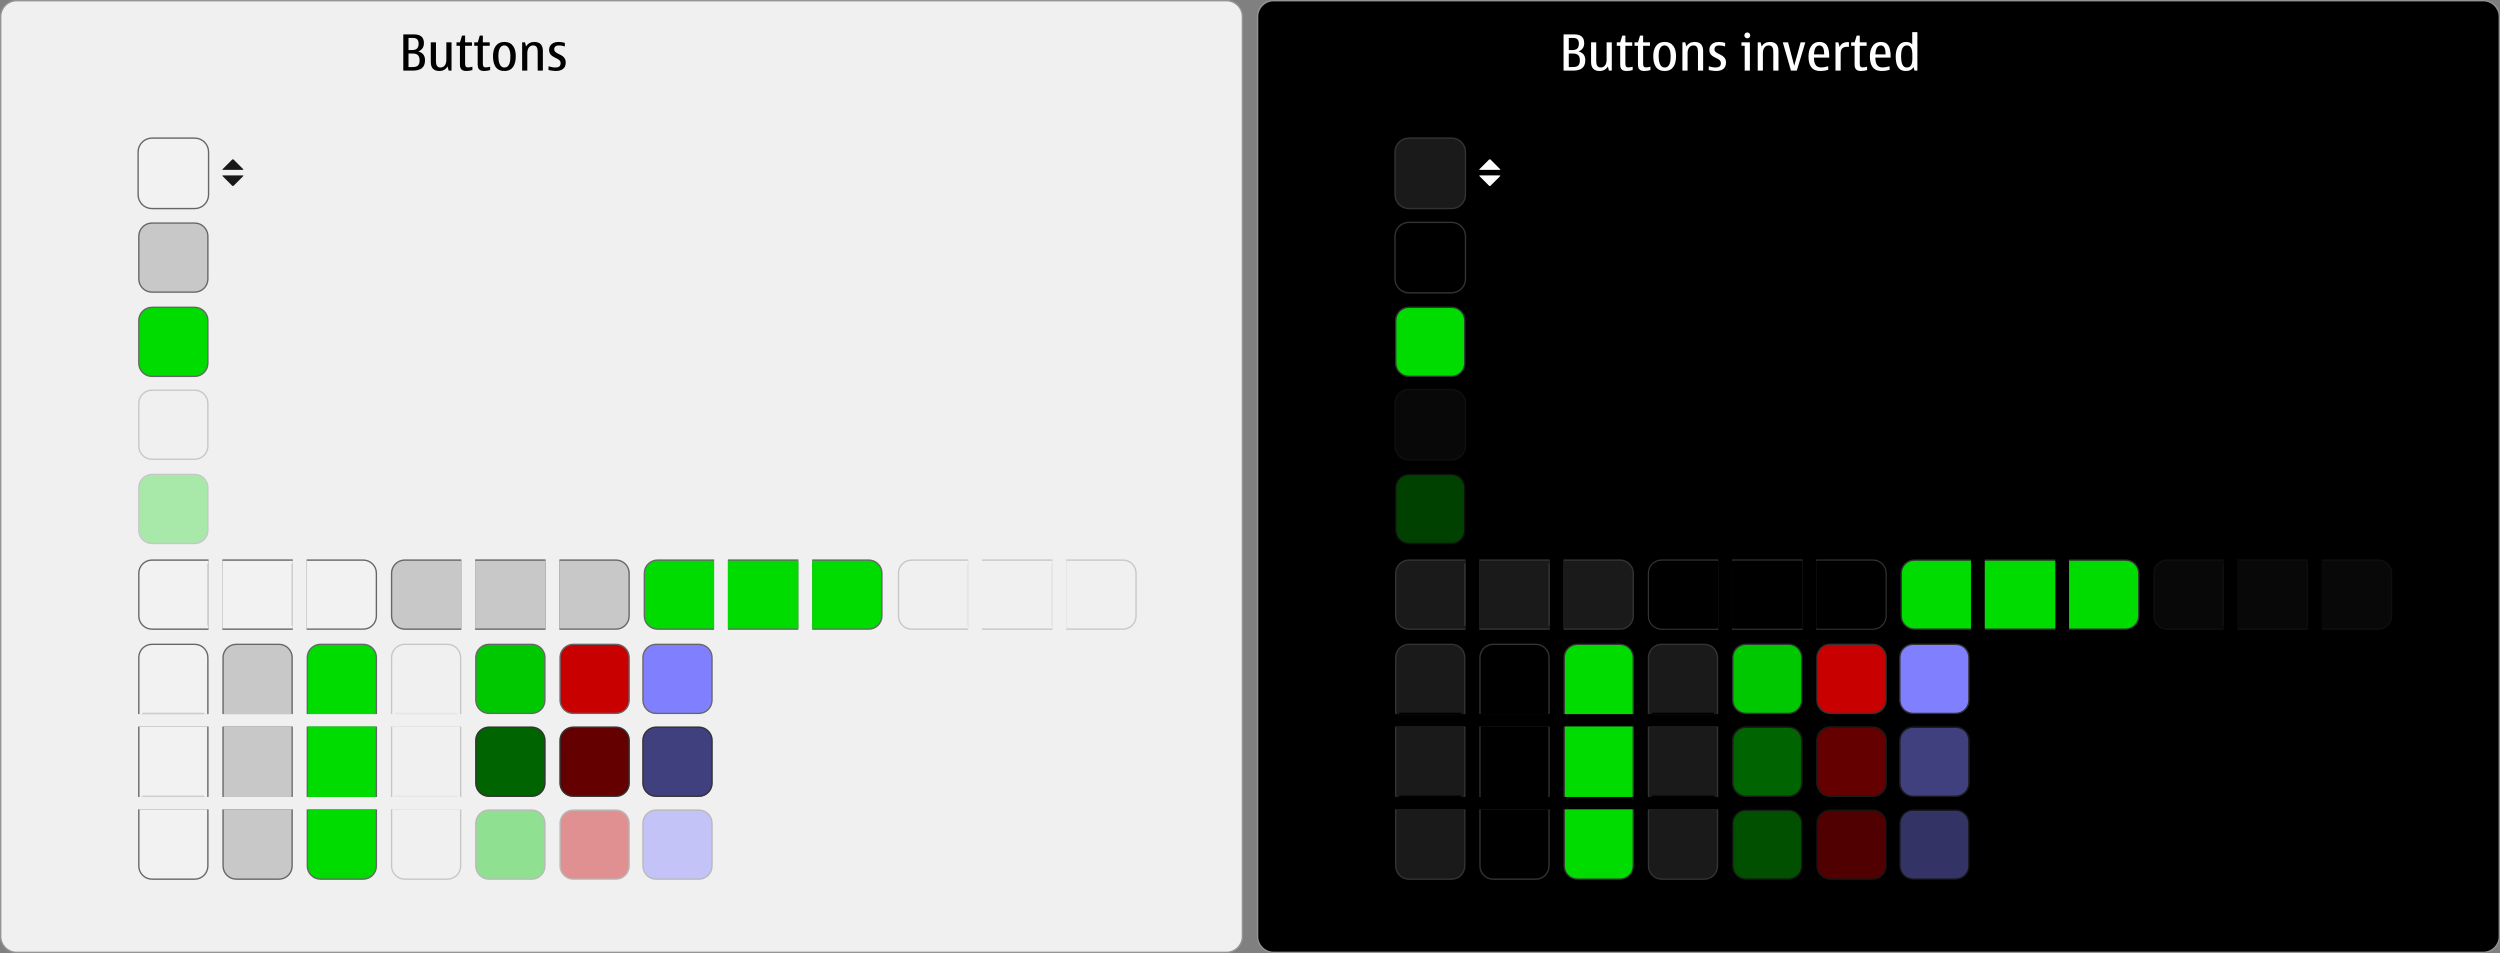 <?xml version="1.0" encoding="iso-8859-1"?>
<!-- Generator: Adobe Illustrator 15.0.2, SVG Export Plug-In . SVG Version: 6.00 Build 0)  -->
<!DOCTYPE svg PUBLIC "-//W3C//DTD SVG 1.1//EN" "http://www.w3.org/Graphics/SVG/1.1/DTD/svg11.dtd">
<svg version="1.1" id="meegotouch-button-layer" xmlns="http://www.w3.org/2000/svg" xmlns:xlink="http://www.w3.org/1999/xlink"
	 x="0px" y="0px" width="1810px" height="690px" viewBox="0 0 1810 690" style="enable-background:new 0 0 1810 690;"
	 xml:space="preserve">
<rect x="0" y="0" width="1810" height="690" fill="#808080" stroke="none"/>
<g id="meegotouch-button">
	<g id="_x23_ButtonThemeTemplateHelper">
		<g>
			<path d="M922,689.5c-6.341,0-11.5-5.159-11.5-11.5V12c0-6.341,5.159-11.5,11.5-11.5h876c6.341,0,11.5,5.159,11.5,11.5v666
				c0,6.341-5.159,11.5-11.5,11.5H922z"/>
			<path style="fill:#929497;" d="M1798,1c6.065,0,11,4.935,11,11v666c0,6.065-4.935,11-11,11H922c-6.065,0-11-4.935-11-11V12
				c0-6.065,4.935-11,11-11H1798 M1798,0H922c-6.6,0-12,5.4-12,12v666c0,6.6,5.4,12,12,12h876c6.6,0,12-5.4,12-12V12
				C1810,5.4,1804.6,0,1798,0L1798,0z"/>
		</g>
		<g>
			<path style="fill:#FFFFFF;" d="M1132.021,51.104V24.899h7.667c4.284,0,7.271,1.583,7.271,6.335c0,2.88-1.295,4.859-4.104,6.047
				c3.385,0.864,4.896,2.988,4.896,6.443c0,5.399-3.527,7.379-8.604,7.379H1132.021z M1138.141,36.238
				c2.052,0,3.06-0.396,3.815-1.116c0.792-0.756,1.151-1.944,1.151-3.528c0-1.367-0.359-2.411-1.008-3.095
				c-0.647-0.685-1.547-1.044-3.419-1.044h-2.88v8.783H1138.141z M1138.32,48.549c2.376,0,3.348-0.324,4.104-0.937
				c1.008-0.792,1.404-2.124,1.404-3.995c0-1.584-0.396-2.771-1.116-3.564c-0.827-0.899-2.016-1.295-4.212-1.295h-2.699v9.791
				H1138.32z"/>
			<path style="fill:#FFFFFF;" d="M1164.096,48.08c-1.296,2.232-3.383,3.312-5.939,3.312c-4.283,0-6.227-2.34-6.227-6.516V30.658
				h3.743v13.606c0,2.521,0.647,4.607,3.239,4.607c3.168,0,4.283-2.88,4.283-5.579V30.658h3.744v20.445h-2.088L1164.096,48.08z"/>
			<path style="fill:#FFFFFF;" d="M1182.059,50.744c-1.439,0.396-2.951,0.648-4.427,0.648c-3.239,0-4.607-1.477-4.607-4.68V33.178
				h-2.483v-2.52h2.52l1.476-4.895h2.231v4.895h4.968v2.52h-4.968v12.887c0,1.656,0.288,2.736,2.195,2.736
				c1.045,0,2.088-0.252,3.096-0.504V50.744z"/>
			<path style="fill:#FFFFFF;" d="M1194.911,50.744c-1.439,0.396-2.952,0.648-4.427,0.648c-3.24,0-4.607-1.477-4.607-4.68V33.178
				h-2.484v-2.52h2.52l1.477-4.895h2.231v4.895h4.968v2.52h-4.968v12.887c0,1.656,0.288,2.736,2.195,2.736
				c1.044,0,2.088-0.252,3.096-0.504V50.744z"/>
			<path style="fill:#FFFFFF;" d="M1205.207,51.393c-6.551,0-8.242-5.256-8.242-10.836c0-5.398,2.268-10.186,8.242-10.186
				c6.012,0,8.244,4.679,8.244,10.258C1213.451,46.856,1211.219,51.393,1205.207,51.393z M1205.207,32.891
				c-3.852,0-4.355,4.787-4.355,7.559c0,2.844,0.396,8.423,4.355,8.423c3.996,0,4.355-4.896,4.355-8.423
				C1209.562,37.822,1208.807,32.891,1205.207,32.891z"/>
			<path style="fill:#FFFFFF;" d="M1220.904,33.682c1.295-2.23,3.383-3.311,5.939-3.311c4.283,0,6.227,2.34,6.227,6.515v14.218
				h-3.743V37.498c0-2.52-0.647-4.607-3.239-4.607c-3.168,0-4.284,2.879-4.284,5.579v12.634h-3.743V30.658h2.088L1220.904,33.682z"
				/>
			<path style="fill:#FFFFFF;" d="M1248.982,33.646c-1.368-0.469-2.808-0.756-4.283-0.756c-1.943,0-3.42,0.756-3.42,2.879
				c0,1.656,1.512,2.484,3.564,3.456c2.34,1.116,4.787,2.483,4.787,6.011c0,4.5-3.168,6.156-7.235,6.156
				c-1.764,0-3.527-0.289-5.256-0.685v-2.7c1.62,0.433,3.349,0.864,5.004,0.864c2.159,0,3.779-0.756,3.779-3.132
				c0-1.943-1.476-2.771-3.563-3.779c-2.268-1.115-4.787-2.34-4.787-5.831c0-3.888,3.203-5.759,6.73-5.759
				c1.584,0,3.168,0.18,4.68,0.647V33.646z"/>
			<path style="fill:#FFFFFF;" d="M1266.91,51.104h-3.743V33.178h-2.34v-2.52h6.083V51.104z M1265.039,27.743
				c-1.188,0-2.124-0.937-2.124-2.124s0.937-2.123,2.124-2.123c1.152,0,2.123,0.971,2.123,2.123
				C1267.162,26.807,1266.227,27.743,1265.039,27.743z"/>
			<path style="fill:#FFFFFF;" d="M1275.442,33.682c1.296-2.23,3.384-3.311,5.939-3.311c4.284,0,6.228,2.34,6.228,6.515v14.218
				h-3.744V37.498c0-2.52-0.647-4.607-3.239-4.607c-3.167,0-4.284,2.879-4.284,5.579v12.634h-3.742V30.658h2.087L1275.442,33.682z"
				/>
			<path style="fill:#FFFFFF;" d="M1307.049,30.658l-6.155,20.445h-4.247l-5.904-20.445h3.816l4.464,16.954l4.643-16.954H1307.049z"
				/>
			<path style="fill:#FFFFFF;" d="M1323.609,50.527c-1.837,0.576-3.779,0.865-5.724,0.865c-6.624,0-8.531-4.607-8.531-10.547
				c0-5.111,2.017-10.475,7.919-10.475c6.659,0,7.091,6.191,7.091,11.338h-11.05c0,3.455,0.828,7.127,5.075,7.127
				c1.764,0,3.527-0.396,5.22-0.863V50.527z M1320.693,39.405c0-2.304-0.18-6.515-3.42-6.515c-3.312,0-3.815,4.067-3.959,6.515
				H1320.693z"/>
			<path style="fill:#FFFFFF;" d="M1331.854,34.078c1.26-2.592,3.168-3.6,5.938-3.6c0.252,0,0.541,0,0.828,0.036v3.419
				c-0.468-0.035-0.899-0.035-1.332-0.035c-3.167,0-4.643,1.439-4.643,4.751v12.454h-3.744V30.658h2.088L1331.854,34.078z"/>
			<path style="fill:#FFFFFF;" d="M1351.761,50.744c-1.439,0.396-2.952,0.648-4.427,0.648c-3.24,0-4.607-1.477-4.607-4.68V33.178
				h-2.484v-2.52h2.52l1.477-4.895h2.231v4.895h4.968v2.52h-4.968v12.887c0,1.656,0.288,2.736,2.195,2.736
				c1.044,0,2.088-0.252,3.096-0.504V50.744z"/>
			<path style="fill:#FFFFFF;" d="M1368.068,50.527c-1.836,0.576-3.779,0.865-5.723,0.865c-6.624,0-8.531-4.607-8.531-10.547
				c0-5.111,2.016-10.475,7.919-10.475c6.659,0,7.091,6.191,7.091,11.338h-11.051c0,3.455,0.828,7.127,5.076,7.127
				c1.764,0,3.527-0.396,5.219-0.863V50.527z M1365.152,39.405c0-2.304-0.18-6.515-3.419-6.515c-3.312,0-3.815,4.067-3.96,6.515
				H1365.152z"/>
			<path style="fill:#FFFFFF;" d="M1385.348,48.584c-1.26,2.124-3.131,2.809-5.543,2.809c-6.191,0-7.307-5.544-7.307-10.619
				c0-4.752,1.836-10.402,7.523-10.402c1.691,0,3.311,0.432,4.427,1.764v-8.855h3.743v27.824h-2.052L1385.348,48.584z
				 M1380.597,32.891c-3.888,0-4.212,4.932-4.212,7.811c0,2.699,0.288,8.171,4.067,8.171c4.392,0,4.104-5.039,4.104-8.206
				C1384.557,37.822,1384.557,32.891,1380.597,32.891z"/>
		</g>
		<g>
			<path style="fill:#F0F0F1;" d="M12,689.5c-6.341,0-11.5-5.159-11.5-11.5V12C0.5,5.659,5.659,0.5,12,0.5h876
				c6.341,0,11.5,5.159,11.5,11.5v666c0,6.341-5.159,11.5-11.5,11.5H12z"/>
			<path style="fill:#929497;" d="M888,1c6.065,0,11,4.935,11,11v666c0,6.065-4.935,11-11,11H12c-6.065,0-11-4.935-11-11V12
				C1,5.935,5.935,1,12,1H888 M888,0H12C5.4,0,0,5.4,0,12v666c0,6.6,5.4,12,12,12h876c6.6,0,12-5.4,12-12V12C900,5.4,894.6,0,888,0
				L888,0z"/>
		</g>
		<g>
			<path d="M291.987,51.104V24.899h7.667c4.284,0,7.271,1.583,7.271,6.335c0,2.88-1.296,4.859-4.104,6.047
				c3.384,0.864,4.896,2.988,4.896,6.443c0,5.399-3.527,7.379-8.603,7.379H291.987z M298.106,36.238c2.052,0,3.06-0.396,3.815-1.116
				c0.792-0.756,1.152-1.944,1.152-3.528c0-1.368-0.36-2.412-1.008-3.095c-0.648-0.684-1.548-1.044-3.419-1.044h-2.88v8.783H298.106
				z M298.286,48.548c2.375,0,3.348-0.324,4.104-0.936c1.008-0.792,1.404-2.124,1.404-3.996c0-1.583-0.396-2.771-1.116-3.563
				c-0.828-0.9-2.016-1.296-4.211-1.296h-2.7v9.791H298.286z"/>
			<path d="M324.061,48.081c-1.296,2.231-3.383,3.312-5.939,3.312c-4.284,0-6.228-2.34-6.228-6.515V30.659h3.744v13.606
				c0,2.52,0.648,4.607,3.24,4.607c3.167,0,4.283-2.879,4.283-5.579V30.659h3.744v20.445h-2.088L324.061,48.081z"/>
			<path d="M342.024,50.744c-1.439,0.396-2.952,0.648-4.427,0.648c-3.24,0-4.607-1.476-4.607-4.68V33.178h-2.484v-2.52h2.52
				l1.476-4.896h2.232v4.896h4.967v2.52h-4.967v12.886c0,1.656,0.288,2.736,2.195,2.736c1.044,0,2.088-0.252,3.096-0.504V50.744z"/>
			<path d="M354.876,50.744c-1.44,0.396-2.952,0.648-4.427,0.648c-3.24,0-4.607-1.476-4.607-4.68V33.178h-2.484v-2.52h2.52
				l1.476-4.896h2.232v4.896h4.967v2.52h-4.967v12.886c0,1.656,0.288,2.736,2.195,2.736c1.044,0,2.088-0.252,3.096-0.504V50.744z"/>
			<path d="M365.173,51.392c-6.551,0-8.243-5.255-8.243-10.835c0-5.399,2.268-10.187,8.243-10.187c6.011,0,8.243,4.679,8.243,10.259
				C373.416,46.856,371.184,51.392,365.173,51.392z M365.173,32.89c-3.852,0-4.355,4.788-4.355,7.559
				c0,2.844,0.396,8.423,4.355,8.423c3.996,0,4.355-4.895,4.355-8.423C369.528,37.822,368.772,32.89,365.173,32.89z"/>
			<path d="M380.869,33.682c1.296-2.231,3.384-3.312,5.939-3.312c4.284,0,6.227,2.34,6.227,6.515v14.218h-3.743V37.498
				c0-2.52-0.648-4.607-3.24-4.607c-3.167,0-4.284,2.88-4.284,5.58v12.634h-3.743V30.659h2.087L380.869,33.682z"/>
			<path d="M408.947,33.646c-1.368-0.468-2.808-0.756-4.283-0.756c-1.944,0-3.419,0.756-3.419,2.88c0,1.656,1.512,2.483,3.563,3.456
				c2.34,1.116,4.787,2.483,4.787,6.011c0,4.5-3.167,6.155-7.235,6.155c-1.764,0-3.527-0.288-5.255-0.684v-2.7
				c1.62,0.432,3.348,0.864,5.003,0.864c2.16,0,3.779-0.756,3.779-3.131c0-1.944-1.476-2.771-3.563-3.78
				c-2.268-1.116-4.787-2.339-4.787-5.831c0-3.888,3.204-5.759,6.731-5.759c1.584,0,3.167,0.18,4.679,0.648V33.646z"/>
		</g>
	</g>
	<g id="meegotouch-button-accent-inverted-background-disabled" style="opacity:0.4;">
		<g>
			<path style="fill:#8080FF;" d="M1385,636.5c-5.238,0-9.5-4.262-9.5-9.5v-31c0-5.238,4.262-9.5,9.5-9.5h31
				c5.238,0,9.5,4.262,9.5,9.5v31c0,5.238-4.262,9.5-9.5,9.5H1385z"/>
			<path style="fill:#333333;" d="M1416,587c4.963,0,9,4.037,9,9v31c0,4.963-4.037,9-9,9h-31c-4.963,0-9-4.037-9-9v-31
				c0-4.963,4.037-9,9-9H1416 M1416,586h-31c-5.5,0-10,4.5-10,10v31c0,5.5,4.5,10,10,10h31c5.5,0,10-4.5,10-10v-31
				C1426,590.5,1421.5,586,1416,586L1416,586z"/>
		</g>
	</g>
	<g id="meegotouch-button-accent-inverted-background-pressed">
		<g>
			<path style="fill:#8080FF;" d="M1385,576.5c-5.238,0-9.5-4.262-9.5-9.5v-31c0-5.238,4.262-9.5,9.5-9.5h31
				c5.238,0,9.5,4.262,9.5,9.5v31c0,5.238-4.262,9.5-9.5,9.5H1385z"/>
			<path style="fill:#333333;" d="M1416,527c4.963,0,9,4.037,9,9v31c0,4.963-4.037,9-9,9h-31c-4.963,0-9-4.037-9-9v-31
				c0-4.963,4.037-9,9-9H1416 M1416,526h-31c-5.5,0-10,4.5-10,10v31c0,5.5,4.5,10,10,10h31c5.5,0,10-4.5,10-10v-31
				C1426,530.5,1421.5,526,1416,526L1416,526z"/>
		</g>
		<g style="opacity:0.5;">
			<path d="M1426,567c0,5.5-4.5,10-10,10h-31c-5.5,0-10-4.5-10-10v-31c0-5.5,4.5-10,10-10h31c5.5,0,10,4.5,10,10V567z"/>
		</g>
	</g>
	<g id="meegotouch-button-accent-inverted-background">
		<g>
			<path style="fill:#8080FF;" d="M1385,516.5c-5.238,0-9.5-4.262-9.5-9.5v-31c0-5.238,4.262-9.5,9.5-9.5h31
				c5.238,0,9.5,4.262,9.5,9.5v31c0,5.238-4.262,9.5-9.5,9.5H1385z"/>
			<path style="fill:#333333;" d="M1416,467c4.963,0,9,4.037,9,9v31c0,4.963-4.037,9-9,9h-31c-4.963,0-9-4.037-9-9v-31
				c0-4.963,4.037-9,9-9H1416 M1416,466h-31c-5.5,0-10,4.5-10,10v31c0,5.5,4.5,10,10,10h31c5.5,0,10-4.5,10-10v-31
				C1426,470.5,1421.5,466,1416,466L1416,466z"/>
		</g>
	</g>
	<g id="meegotouch-button-negative-inverted-background-disabled" style="opacity:0.4;">
		<g>
			<path style="fill:#C80000;" d="M1325,636.5c-5.238,0-9.5-4.262-9.5-9.5v-31c0-5.238,4.262-9.5,9.5-9.5h31
				c5.238,0,9.5,4.262,9.5,9.5v31c0,5.238-4.262,9.5-9.5,9.5H1325z"/>
			<path style="fill:#333333;" d="M1356,587c4.963,0,9,4.037,9,9v31c0,4.963-4.037,9-9,9h-31c-4.963,0-9-4.037-9-9v-31
				c0-4.963,4.037-9,9-9H1356 M1356,586h-31c-5.5,0-10,4.5-10,10v31c0,5.5,4.5,10,10,10h31c5.5,0,10-4.5,10-10v-31
				C1366,590.5,1361.5,586,1356,586L1356,586z"/>
		</g>
	</g>
	<g id="meegotouch-button-negative-inverted-background-pressed">
		<g>
			<path style="fill:#C80000;" d="M1325,576.5c-5.238,0-9.5-4.262-9.5-9.5v-31c0-5.238,4.262-9.5,9.5-9.5h31
				c5.238,0,9.5,4.262,9.5,9.5v31c0,5.238-4.262,9.5-9.5,9.5H1325z"/>
			<path style="fill:#333333;" d="M1356,527c4.963,0,9,4.037,9,9v31c0,4.963-4.037,9-9,9h-31c-4.963,0-9-4.037-9-9v-31
				c0-4.963,4.037-9,9-9H1356 M1356,526h-31c-5.5,0-10,4.5-10,10v31c0,5.5,4.5,10,10,10h31c5.5,0,10-4.5,10-10v-31
				C1366,530.5,1361.5,526,1356,526L1356,526z"/>
		</g>
		<g style="opacity:0.5;">
			<path d="M1366,567c0,5.5-4.5,10-10,10h-31c-5.5,0-10-4.5-10-10v-31c0-5.5,4.5-10,10-10h31c5.5,0,10,4.5,10,10V567z"/>
		</g>
	</g>
	<g id="meegotouch-button-negative-inverted-background">
		<g>
			<path style="fill:#C80000;" d="M1325,516.5c-5.238,0-9.5-4.262-9.5-9.5v-31c0-5.238,4.262-9.5,9.5-9.5h31
				c5.238,0,9.5,4.262,9.5,9.5v31c0,5.238-4.262,9.5-9.5,9.5H1325z"/>
			<path style="fill:#333333;" d="M1356,467c4.963,0,9,4.037,9,9v31c0,4.963-4.037,9-9,9h-31c-4.963,0-9-4.037-9-9v-31
				c0-4.963,4.037-9,9-9H1356 M1356,466h-31c-5.5,0-10,4.5-10,10v31c0,5.5,4.5,10,10,10h31c5.5,0,10-4.5,10-10v-31
				C1366,470.5,1361.5,466,1356,466L1356,466z"/>
		</g>
	</g>
	<g id="meegotouch-button-positive-inverted-background-disabled" style="opacity:0.4;">
		<g>
			<path style="fill:#00C800;" d="M1264,636.5c-5.238,0-9.5-4.262-9.5-9.5v-31c0-5.238,4.262-9.5,9.5-9.5h31
				c5.238,0,9.5,4.262,9.5,9.5v31c0,5.238-4.262,9.5-9.5,9.5H1264z"/>
			<path style="fill:#333333;" d="M1295,587c4.963,0,9,4.037,9,9v31c0,4.963-4.037,9-9,9h-31c-4.963,0-9-4.037-9-9v-31
				c0-4.963,4.037-9,9-9H1295 M1295,586h-31c-5.5,0-10,4.5-10,10v31c0,5.5,4.5,10,10,10h31c5.5,0,10-4.5,10-10v-31
				C1305,590.5,1300.5,586,1295,586L1295,586z"/>
		</g>
	</g>
	<g id="meegotouch-button-positive-inverted-background-pressed">
		<g>
			<path style="fill:#00C800;" d="M1264,576.5c-5.238,0-9.5-4.262-9.5-9.5v-31c0-5.238,4.262-9.5,9.5-9.5h31
				c5.238,0,9.5,4.262,9.5,9.5v31c0,5.238-4.262,9.5-9.5,9.5H1264z"/>
			<path style="fill:#333333;" d="M1295,527c4.963,0,9,4.037,9,9v31c0,4.963-4.037,9-9,9h-31c-4.963,0-9-4.037-9-9v-31
				c0-4.963,4.037-9,9-9H1295 M1295,526h-31c-5.5,0-10,4.5-10,10v31c0,5.5,4.5,10,10,10h31c5.5,0,10-4.5,10-10v-31
				C1305,530.5,1300.5,526,1295,526L1295,526z"/>
		</g>
		<g style="opacity:0.5;">
			<path d="M1305,567c0,5.5-4.5,10-10,10h-31c-5.5,0-10-4.5-10-10v-31c0-5.5,4.5-10,10-10h31c5.5,0,10,4.5,10,10V567z"/>
		</g>
	</g>
	<g id="meegotouch-button-positive-inverted-background">
		<g>
			<path style="fill:#00C800;" d="M1264,516.5c-5.238,0-9.5-4.262-9.5-9.5v-31c0-5.238,4.262-9.5,9.5-9.5h31
				c5.238,0,9.5,4.262,9.5,9.5v31c0,5.238-4.262,9.5-9.5,9.5H1264z"/>
			<path style="fill:#333333;" d="M1295,467c4.963,0,9,4.037,9,9v31c0,4.963-4.037,9-9,9h-31c-4.963,0-9-4.037-9-9v-31
				c0-4.963,4.037-9,9-9H1295 M1295,466h-31c-5.5,0-10,4.5-10,10v31c0,5.5,4.5,10,10,10h31c5.5,0,10-4.5,10-10v-31
				C1305,470.5,1300.5,466,1295,466L1295,466z"/>
		</g>
	</g>
	<g id="meegotouch-button-inverted-background-disabled-vertical-bottom">
		<g>
			<path style="fill:#333333;" d="M1234,637c5.5,0,10-4.5,10-10v-41h-51v41c0,5.5,4.5,10,10,10H1234z"/>
		</g>
		<path style="fill:#1A1A1A;" d="M1243,627c0,4.963-4.037,9-9,9h-31c-4.963,0-9-4.037-9-9v-41h49V627z"/>
	</g>
	<g id="meegotouch-button-inverted-background-disabled-vertical-center">
		<g>
			<rect x="1193" y="526" style="fill:#333333;" width="51" height="51"/>
		</g>
		<rect x="1194" y="526" style="fill:#1A1A1A;" width="49" height="51"/>
		<rect x="1196" y="576" width="45" height="1"/>
	</g>
	<g id="meegotouch-button-inverted-background-disabled-vertical-top">
		<g>
			<path style="fill:#333333;" d="M1203,466c-5.5,0-10,4.5-10,10v41h51v-41c0-5.5-4.5-10-10-10H1203z"/>
		</g>
		<path style="fill:#1A1A1A;" d="M1194,476c0-4.963,4.037-9,9-9h31c4.963,0,9,4.037,9,9v41h-49V476z"/>
		<rect x="1196" y="516" width="45" height="1"/>
	</g>
	<g id="meegotouch-button-inverted-background-selected-vertical-bottom">
		<g>
			<path style="fill:#333333;" d="M1173,637c5.5,0,10-4.5,10-10v-41h-51v41c0,5.5,4.5,10,10,10H1173z"/>
		</g>
		<path style="fill:#00DB00;" d="M1182,627c0,4.963-4.037,9-9,9h-31c-4.963,0-9-4.037-9-9v-41h49V627z"/>
	</g>
	<g id="meegotouch-button-inverted-background-selected-vertical-center">
		<g>
			<rect x="1132" y="526" style="fill:#333333;" width="51" height="51"/>
		</g>
		<rect x="1133" y="526" style="fill:#00DB00;" width="49" height="51"/>
	</g>
	<g id="meegotouch-button-inverted-background-selected-vertical-top">
		<path style="fill:#333333;" d="M1142,466c-5.5,0-10,4.5-10,10v41h51v-41c0-5.5-4.5-10-10-10H1142z"/>
		<path style="fill:#00DB00;" d="M1133,476c0-4.963,4.037-9,9-9h31c4.963,0,9,4.037,9,9v41h-49V476z"/>
	</g>
	<g id="meegotouch-button-inverted-background-pressed-vertical-bottom">
		<path style="fill:#333333;" d="M1112,637c5.5,0,10-4.5,10-10v-41h-51v41c0,5.5,4.5,10,10,10H1112z"/>
		<path d="M1121,627c0,4.963-4.037,9-9,9h-31c-4.963,0-9-4.037-9-9v-41h49V627z"/>
	</g>
	<g id="meegotouch-button-inverted-background-pressed-vertical-center">
		<g>
			<rect x="1071" y="526" style="fill:#333333;" width="51" height="51"/>
		</g>
		<rect x="1072" y="526" style="opacity:0.14;" width="49" height="51"/>
		<rect x="1072" y="526" width="49" height="51"/>
	</g>
	<g id="meegotouch-button-inverted-background-pressed-vertical-top">
		<g>
			<path style="fill:#333333;" d="M1081,466c-5.5,0-10,4.5-10,10v41h51v-41c0-5.5-4.5-10-10-10H1081z"/>
		</g>
		<path d="M1072,476c0-4.963,4.037-9,9-9h31c4.963,0,9,4.037,9,9v41h-49V476z"/>
	</g>
	<g id="meegotouch-button-inverted-background-vertical-bottom">
		<g>
			<path style="fill:#333333;" d="M1051,637c5.5,0,10-4.5,10-10v-41h-51v41c0,5.5,4.5,10,10,10H1051z"/>
		</g>
		<path style="fill:#1A1A1A;" d="M1060,627c0,4.963-4.037,9-9,9h-31c-4.963,0-9-4.037-9-9v-41h49V627z"/>
	</g>
	<g id="meegotouch-button-inverted-background-vertical-center">
		<g>
			<rect x="1010" y="526" style="fill:#333333;" width="51" height="51"/>
		</g>
		<rect x="1011" y="526" style="fill:#1A1A1A;" width="49" height="51"/>
		<rect x="1013" y="576" width="45" height="1"/>
	</g>
	<g id="meegotouch-button-inverted-background-vertical-top">
		<g>
			<path style="fill:#333333;" d="M1020,466c-5.5,0-10,4.5-10,10v41h51v-41c0-5.5-4.5-10-10-10H1020z"/>
		</g>
		<path style="fill:#1A1A1A;" d="M1011,476c0-4.963,4.037-9,9-9h31c4.963,0,9,4.037,9,9v41h-49V476z"/>
		<rect x="1013" y="516" width="45" height="1"/>
	</g>
	<g id="meegotouch-button-inverted-background-disabled-horizontal-right" style="opacity:0.3;">
		<g>
			<path style="fill:#333333;" d="M1732,415c0-5.5-4.5-10-10-10h-41v51h41c5.5,0,10-4.5,10-10V415z"/>
		</g>
		<path style="fill:#1A1A1A;" d="M1722,406c4.963,0,9,4.037,9,9v31c0,4.963-4.037,9-9,9h-41v-49H1722z"/>
	</g>
	<g id="meegotouch-button-inverted-background-disabled-horizontal-center" style="opacity:0.3;">
		<g>
			<rect x="1620" y="405" style="fill:#333333;" width="51" height="51"/>
		</g>
		<rect x="1620" y="406" style="fill:#1A1A1A;" width="51" height="49"/>
		<rect x="1670" y="408" style="fill:#333333;" width="1" height="45"/>
	</g>
	<g id="meegotouch-button-inverted-background-disabled-horizontal-left" style="opacity:0.3;">
		<g>
			<path style="fill:#333333;" d="M1559,446c0,5.5,4.5,10,10,10h41v-51h-41c-5.5,0-10,4.5-10,10V446z"/>
		</g>
		<path style="fill:#1A1A1A;" d="M1569,455c-4.963,0-9-4.037-9-9v-31c0-4.963,4.037-9,9-9h41v49H1569z"/>
		<rect x="1609" y="408" style="fill:#333333;" width="1" height="45"/>
	</g>
	<g id="meegotouch-button-inverted-background-selected-horizontal-right">
		<g>
			<path style="fill:#333333;" d="M1549,415c0-5.5-4.5-10-10-10h-41v51h41c5.5,0,10-4.5,10-10V415z"/>
		</g>
		<path style="fill:#00DB00;" d="M1539,406c4.963,0,9,4.037,9,9v31c0,4.963-4.037,9-9,9h-41v-49H1539z"/>
	</g>
	<g id="meegotouch-button-inverted-background-selected-horizontal-center">
		<g>
			<rect x="1437" y="405" style="fill:#333333;" width="51" height="51"/>
		</g>
		<rect x="1437" y="406" style="fill:#00DB00;" width="51" height="49"/>
	</g>
	<g id="meegotouch-button-inverted-background-selected-horizontal-left">
		<g>
			<path style="fill:#333333;" d="M1376,446c0,5.5,4.5,10,10,10h41v-51h-41c-5.5,0-10,4.5-10,10V446z"/>
		</g>
		<path style="fill:#00DB00;" d="M1386,455c-4.963,0-9-4.037-9-9v-31c0-4.963,4.037-9,9-9h41v49H1386z"/>
	</g>
	<g id="meegotouch-button-inverted-background-pressed-horizontal-right">
		<g>
			<path d="M1315.5,455.5v-50h40.5c5.238,0,9.5,4.262,9.5,9.5v31c0,5.238-4.262,9.5-9.5,9.5H1315.5z"/>
			<g>
				<path style="fill:#333333;" d="M1356,406c4.963,0,9,4.037,9,9v31c0,4.963-4.037,9-9,9h-40v-49H1356 M1356,405h-41v51h41
					c5.5,0,10-4.5,10-10v-31C1366,409.5,1361.5,405,1356,405L1356,405z"/>
			</g>
		</g>
		<path d="M1356,406c4.963,0,9,4.037,9,9v31c0,4.963-4.037,9-9,9h-41v-49H1356z"/>
	</g>
	<g id="meegotouch-button-inverted-background-pressed-horizontal-center">
		<g>
			<rect x="1254.5" y="405.5" width="50" height="50"/>
			<g>
				<path style="fill:#333333;" d="M1304,406v49h-49v-49H1304 M1305,405h-51v51h51V405L1305,405z"/>
			</g>
		</g>
		<rect x="1254" y="406" width="51" height="49"/>
	</g>
	<g id="meegotouch-button-inverted-background-pressed-horizontal-left">
		<g>
			<path d="M1203,455.5c-5.238,0-9.5-4.262-9.5-9.5v-31c0-5.238,4.262-9.5,9.5-9.5h40.5v50H1203z"/>
			<g>
				<path style="fill:#333333;" d="M1243,406v49h-40c-4.963,0-9-4.037-9-9v-31c0-4.963,4.037-9,9-9H1243 M1244,405h-41
					c-5.5,0-10,4.5-10,10v31c0,5.5,4.5,10,10,10h41V405L1244,405z"/>
			</g>
		</g>
		<path d="M1203,455c-4.963,0-9-4.037-9-9v-31c0-4.963,4.037-9,9-9h41v49H1203z"/>
	</g>
	<g id="meegotouch-button-inverted-background-horizontal-right">
		<g>
			<path style="fill:#333333;" d="M1183,415c0-5.5-4.5-10-10-10h-41v51h41c5.5,0,10-4.5,10-10V415z"/>
		</g>
		<path style="fill:#1A1A1A;" d="M1173,406c4.963,0,9,4.037,9,9v31c0,4.963-4.037,9-9,9h-41v-49H1173z"/>
	</g>
	<g id="meegotouch-button-inverted-background-horizontal-center">
		<g>
			<rect x="1071" y="405" style="fill:#333333;" width="51" height="51"/>
		</g>
		<rect x="1071" y="406" style="fill:#1A1A1A;" width="51" height="49"/>
		<rect x="1121" y="408" style="fill:#333333;" width="1" height="45"/>
	</g>
	<g id="meegotouch-button-inverted-background-horizontal-left">
		<g>
			<path style="fill:#333333;" d="M1010,446c0,5.5,4.5,10,10,10h41v-51h-41c-5.5,0-10,4.5-10,10V446z"/>
		</g>
		<path style="fill:#1A1A1A;" d="M1020,455c-4.963,0-9-4.037-9-9v-31c0-4.963,4.037-9,9-9h41v49H1020z"/>
		<rect x="1060" y="408" style="fill:#333333;" width="1" height="45"/>
	</g>
	<g id="meegotouch-combobox-indicator-inverted">
		<path style="fill:#FFFFFF;" d="M1086.044,127.564c0.312-0.312,0.206-0.564-0.233-0.564h-14.398c-0.438,0-0.546,0.255-0.231,0.564
			l6.868,6.869c0.311,0.312,0.817,0.312,1.132,0L1086.044,127.564z"/>
		<path style="fill:#FFFFFF;" d="M1086.044,122.436c0.312,0.312,0.206,0.563-0.233,0.563h-14.398c-0.438,0-0.546-0.255-0.231-0.563
			l6.868-6.869c0.311-0.312,0.817-0.312,1.132,0L1086.044,122.436z"/>
	</g>
	<g id="meegotouch-button-inverted-background-disabled-selected" style="opacity:0.3;">
		<g>
			<path style="fill:#00DB00;" d="M1020,393.5c-5.238,0-9.5-4.262-9.5-9.5v-31c0-5.238,4.262-9.5,9.5-9.5h31
				c5.238,0,9.5,4.262,9.5,9.5v31c0,5.238-4.262,9.5-9.5,9.5H1020z"/>
			<path style="fill:#333333;" d="M1051,344c4.963,0,9,4.037,9,9v31c0,4.963-4.037,9-9,9h-31c-4.963,0-9-4.037-9-9v-31
				c0-4.963,4.037-9,9-9H1051 M1051,343h-31c-5.5,0-10,4.5-10,10v31c0,5.5,4.5,10,10,10h31c5.5,0,10-4.5,10-10v-31
				C1061,347.5,1056.5,343,1051,343L1051,343z"/>
		</g>
	</g>
	<g id="meegotouch-button-inverted-background-disabled" style="opacity:0.3;">
		<g>
			<path style="fill:#1A1A1A;" d="M1061,323c0,5.5-4.5,10-10,10h-31c-5.5,0-10-4.5-10-10v-31c0-5.5,4.5-10,10-10h31
				c5.5,0,10,4.5,10,10V323z"/>
			<path style="fill:none;stroke:#333333;" d="M1061,323c0,5.5-4.5,10-10,10h-31c-5.5,0-10-4.5-10-10v-31c0-5.5,4.5-10,10-10h31
				c5.5,0,10,4.5,10,10V323z"/>
		</g>
	</g>
	<g id="meegotouch-button-inverted-background-selected">
		<g>
			<path style="fill:#00DB00;" d="M1020,272.5c-5.238,0-9.5-4.262-9.5-9.5v-31c0-5.238,4.262-9.5,9.5-9.5h31
				c5.238,0,9.5,4.262,9.5,9.5v31c0,5.238-4.262,9.5-9.5,9.5H1020z"/>
			<path style="fill:#333333;" d="M1051,223c4.963,0,9,4.038,9,9v31c0,4.962-4.037,9-9,9h-31c-4.963,0-9-4.038-9-9v-31
				c0-4.962,4.037-9,9-9H1051 M1051,222h-31c-5.5,0-10,4.5-10,10v31c0,5.5,4.5,10,10,10h31c5.5,0,10-4.5,10-10v-31
				C1061,226.5,1056.5,222,1051,222L1051,222z"/>
		</g>
	</g>
	<g id="meegotouch-button-inverted-background-pressed">
		<g>
			<path d="M1061,202c0,5.5-4.5,10-10,10h-31c-5.5,0-10-4.5-10-10v-31c0-5.5,4.5-10,10-10h31c5.5,0,10,4.5,10,10V202z"/>
			<path style="fill:none;stroke:#333333;" d="M1061,202c0,5.5-4.5,10-10,10h-31c-5.5,0-10-4.5-10-10v-31c0-5.5,4.5-10,10-10h31
				c5.5,0,10,4.5,10,10V202z"/>
		</g>
	</g>
	<g id="meegotouch-button-inverted-background">
		<g>
			<path style="fill:#1A1A1A;" d="M1061,141c0,5.5-4.5,10-10,10h-31c-5.5,0-10-4.5-10-10v-31c0-5.5,4.5-10,10-10h31
				c5.5,0,10,4.5,10,10V141z"/>
			<path style="fill:none;stroke:#333333;" d="M1061,141c0,5.5-4.5,10-10,10h-31c-5.5,0-10-4.5-10-10v-31c0-5.5,4.5-10,10-10h31
				c5.5,0,10,4.5,10,10V141z"/>
		</g>
	</g>
	<g id="meegotouch-button-accent-background-disabled" style="opacity:0.4;">
		<g>
			<path style="fill:#8080FF;" d="M475,636.5c-5.238,0-9.5-4.262-9.5-9.5v-31c0-5.238,4.262-9.5,9.5-9.5h31
				c5.238,0,9.5,4.262,9.5,9.5v31c0,5.238-4.262,9.5-9.5,9.5H475z"/>
			<path style="fill:#666666;" d="M506,587c4.962,0,9,4.037,9,9v31c0,4.963-4.038,9-9,9h-31c-4.962,0-9-4.037-9-9v-31
				c0-4.963,4.038-9,9-9H506 M506,586h-31c-5.5,0-10,4.5-10,10v31c0,5.5,4.5,10,10,10h31c5.5,0,10-4.5,10-10v-31
				C516,590.5,511.5,586,506,586L506,586z"/>
		</g>
	</g>
	<g id="meegotouch-button-accent-background-pressed">
		<g>
			<path style="fill:#8080FF;" d="M475,576.5c-5.238,0-9.5-4.262-9.5-9.5v-31c0-5.238,4.262-9.5,9.5-9.5h31
				c5.238,0,9.5,4.262,9.5,9.5v31c0,5.238-4.262,9.5-9.5,9.5H475z"/>
			<path style="fill:#666666;" d="M506,527c4.962,0,9,4.037,9,9v31c0,4.963-4.038,9-9,9h-31c-4.962,0-9-4.037-9-9v-31
				c0-4.963,4.038-9,9-9H506 M506,526h-31c-5.5,0-10,4.5-10,10v31c0,5.5,4.5,10,10,10h31c5.5,0,10-4.5,10-10v-31
				C516,530.5,511.5,526,506,526L506,526z"/>
		</g>
		<g style="opacity:0.5;">
			<path d="M516,567c0,5.5-4.5,10-10,10h-31c-5.5,0-10-4.5-10-10v-31c0-5.5,4.5-10,10-10h31c5.5,0,10,4.5,10,10V567z"/>
		</g>
	</g>
	<g id="meegotouch-button-accent-background">
		<g>
			<path style="fill:#8080FF;" d="M475,516.5c-5.238,0-9.5-4.262-9.5-9.5v-31c0-5.238,4.262-9.5,9.5-9.5h31
				c5.238,0,9.5,4.262,9.5,9.5v31c0,5.238-4.262,9.5-9.5,9.5H475z"/>
			<path style="fill:#666666;" d="M506,467c4.962,0,9,4.037,9,9v31c0,4.963-4.038,9-9,9h-31c-4.962,0-9-4.037-9-9v-31
				c0-4.963,4.038-9,9-9H506 M506,466h-31c-5.5,0-10,4.5-10,10v31c0,5.5,4.5,10,10,10h31c5.5,0,10-4.5,10-10v-31
				C516,470.5,511.5,466,506,466L506,466z"/>
		</g>
	</g>
	<g id="meegotouch-button-negative-background-disabled" style="opacity:0.4;">
		<g>
			<path style="fill:#C80000;" d="M415,636.5c-5.238,0-9.5-4.262-9.5-9.5v-31c0-5.238,4.262-9.5,9.5-9.5h31
				c5.238,0,9.5,4.262,9.5,9.5v31c0,5.238-4.262,9.5-9.5,9.5H415z"/>
			<path style="fill:#666666;" d="M446,587c4.962,0,9,4.037,9,9v31c0,4.963-4.038,9-9,9h-31c-4.962,0-9-4.037-9-9v-31
				c0-4.963,4.038-9,9-9H446 M446,586h-31c-5.5,0-10,4.5-10,10v31c0,5.5,4.5,10,10,10h31c5.5,0,10-4.5,10-10v-31
				C456,590.5,451.5,586,446,586L446,586z"/>
		</g>
	</g>
	<g id="meegotouch-button-negative-background-pressed">
		<g>
			<path style="fill:#C80000;" d="M415,576.5c-5.238,0-9.5-4.262-9.5-9.5v-31c0-5.238,4.262-9.5,9.5-9.5h31
				c5.238,0,9.5,4.262,9.5,9.5v31c0,5.238-4.262,9.5-9.5,9.5H415z"/>
			<path style="fill:#666666;" d="M446,527c4.962,0,9,4.037,9,9v31c0,4.963-4.038,9-9,9h-31c-4.962,0-9-4.037-9-9v-31
				c0-4.963,4.038-9,9-9H446 M446,526h-31c-5.5,0-10,4.5-10,10v31c0,5.5,4.5,10,10,10h31c5.5,0,10-4.5,10-10v-31
				C456,530.5,451.5,526,446,526L446,526z"/>
		</g>
		<g style="opacity:0.5;">
			<path d="M456,567c0,5.5-4.5,10-10,10h-31c-5.5,0-10-4.5-10-10v-31c0-5.5,4.5-10,10-10h31c5.5,0,10,4.5,10,10V567z"/>
		</g>
	</g>
	<g id="meegotouch-button-negative-background">
		<g>
			<path style="fill:#C80000;" d="M415,516.5c-5.238,0-9.5-4.262-9.5-9.5v-31c0-5.238,4.262-9.5,9.5-9.5h31
				c5.238,0,9.5,4.262,9.5,9.5v31c0,5.238-4.262,9.5-9.5,9.5H415z"/>
			<path style="fill:#666666;" d="M446,467c4.962,0,9,4.037,9,9v31c0,4.963-4.038,9-9,9h-31c-4.962,0-9-4.037-9-9v-31
				c0-4.963,4.038-9,9-9H446 M446,466h-31c-5.5,0-10,4.5-10,10v31c0,5.5,4.5,10,10,10h31c5.5,0,10-4.5,10-10v-31
				C456,470.5,451.5,466,446,466L446,466z"/>
		</g>
	</g>
	<g id="meegotouch-button-positive-background-disabled" style="opacity:0.4;">
		<g>
			<path style="fill:#00C800;" d="M354,636.5c-5.238,0-9.5-4.262-9.5-9.5v-31c0-5.238,4.262-9.5,9.5-9.5h31
				c5.238,0,9.5,4.262,9.5,9.5v31c0,5.238-4.262,9.5-9.5,9.5H354z"/>
			<path style="fill:#666666;" d="M385,587c4.962,0,9,4.037,9,9v31c0,4.963-4.038,9-9,9h-31c-4.962,0-9-4.037-9-9v-31
				c0-4.963,4.038-9,9-9H385 M385,586h-31c-5.5,0-10,4.5-10,10v31c0,5.5,4.5,10,10,10h31c5.5,0,10-4.5,10-10v-31
				C395,590.5,390.5,586,385,586L385,586z"/>
		</g>
	</g>
	<g id="meegotouch-button-positive-background-pressed">
		<g>
			<path style="fill:#00C800;" d="M354,576.5c-5.238,0-9.5-4.262-9.5-9.5v-31c0-5.238,4.262-9.5,9.5-9.5h31
				c5.238,0,9.5,4.262,9.5,9.5v31c0,5.238-4.262,9.5-9.5,9.5H354z"/>
			<path style="fill:#666666;" d="M385,527c4.962,0,9,4.037,9,9v31c0,4.963-4.038,9-9,9h-31c-4.962,0-9-4.037-9-9v-31
				c0-4.963,4.038-9,9-9H385 M385,526h-31c-5.5,0-10,4.5-10,10v31c0,5.5,4.5,10,10,10h31c5.5,0,10-4.5,10-10v-31
				C395,530.5,390.5,526,385,526L385,526z"/>
		</g>
		<g style="opacity:0.5;">
			<path d="M395,567c0,5.5-4.5,10-10,10h-31c-5.5,0-10-4.5-10-10v-31c0-5.5,4.5-10,10-10h31c5.5,0,10,4.5,10,10V567z"/>
		</g>
	</g>
	<g id="meegotouch-button-positive-background">
		<g>
			<path style="fill:#00C800;" d="M354,516.5c-5.238,0-9.5-4.262-9.5-9.5v-31c0-5.238,4.262-9.5,9.5-9.5h31
				c5.238,0,9.5,4.262,9.5,9.5v31c0,5.238-4.262,9.5-9.5,9.5H354z"/>
			<path style="fill:#666666;" d="M385,467c4.962,0,9,4.037,9,9v31c0,4.963-4.038,9-9,9h-31c-4.962,0-9-4.037-9-9v-31
				c0-4.963,4.038-9,9-9H385 M385,466h-31c-5.5,0-10,4.5-10,10v31c0,5.5,4.5,10,10,10h31c5.5,0,10-4.5,10-10v-31
				C395,470.5,390.5,466,385,466L385,466z"/>
		</g>
	</g>
	<g id="meegotouch-button-background-selected-vertical-bottom">
		<g>
			<path style="fill:#666666;" d="M263,637c5.5,0,10-4.5,10-10v-41h-51v41c0,5.5,4.5,10,10,10H263z"/>
		</g>
		<path style="fill:#00DB00;" d="M272,627c0,4.963-4.037,9-9,9h-31c-4.962,0-9-4.037-9-9v-41h49V627z"/>
	</g>
	<g id="meegotouch-button-background-selected-vertical-center">
		<g>
			<rect x="222" y="526" style="fill:#666666;" width="51" height="51"/>
		</g>
		<rect x="223" y="526" style="fill:#00DB00;" width="49" height="51"/>
	</g>
	<g id="meegotouch-button-background-selected-vertical-top">
		<path style="fill:#666666;" d="M232,466c-5.5,0-10,4.5-10,10v41h51v-41c0-5.5-4.5-10-10-10H232z"/>
		<path style="fill:#00DB00;" d="M223,476c0-4.963,4.038-9,9-9h31c4.962,0,9,4.037,9,9v41h-49V476z"/>
	</g>
	<g id="meegotouch-button-background-pressed-vertical-bottom">
		<path style="fill:#666666;" d="M202,637c5.5,0,10-4.5,10-10v-41h-51v41c0,5.5,4.5,10,10,10H202z"/>
		<path style="fill:#C8C8C8;" d="M211,627c0,4.963-4.037,9-9,9h-31c-4.962,0-9-4.037-9-9v-41h49V627z"/>
	</g>
	<g id="meegotouch-button-background-pressed-vertical-center">
		<g>
			<rect x="161" y="526" style="fill:#666666;" width="51" height="51"/>
		</g>
		<rect x="162" y="526" style="opacity:0.14;fill:#FFFFFF;" width="49" height="51"/>
		<rect x="162" y="526" style="fill:#C8C8C8;" width="49" height="51"/>
	</g>
	<g id="meegotouch-button-background-pressed-vertical-top">
		<g>
			<path style="fill:#666666;" d="M171,466c-5.5,0-10,4.5-10,10v41h51v-41c0-5.5-4.5-10-10-10H171z"/>
		</g>
		<path style="fill:#C8C8C8;" d="M162,476c0-4.963,4.038-9,9-9h31c4.962,0,9,4.037,9,9v41h-49V476z"/>
	</g>
	<g id="meegotouch-button-background-vertical-bottom">
		<g>
			<path style="fill:#666666;" d="M141,637c5.5,0,10-4.5,10-10v-41h-51v41c0,5.5,4.5,10,10,10H141z"/>
		</g>
		<path style="fill:#F2F2F2;" d="M150,627c0,4.963-4.037,9-9,9h-31c-4.962,0-9-4.037-9-9v-41h49V627z"/>
	</g>
	<g id="meegotouch-button-background-vertical-center">
		<g>
			<rect x="100" y="526" style="fill:#666666;" width="51" height="51"/>
		</g>
		<rect x="101" y="526" style="fill:#F2F2F2;" width="49" height="51"/>
		<rect x="103" y="576" style="fill:#CCCCCC;" width="45" height="1"/>
	</g>
	<g id="meegotouch-button-background-vertical-top">
		<g>
			<path style="fill:#666666;" d="M110,466c-5.5,0-10,4.5-10,10v41h51v-41c0-5.5-4.5-10-10-10H110z"/>
		</g>
		<path style="fill:#F2F2F2;" d="M101,476c0-4.963,4.038-9,9-9h31c4.962,0,9,4.037,9,9v41h-49V476z"/>
		<rect x="103" y="516" style="fill:#CCCCCC;" width="45" height="1"/>
	</g>
	<g id="meegotouch-button-background-disabled-vertical-bottom" style="opacity:0.3;">
		<g>
			<path style="fill:#666666;" d="M324,637c5.5,0,10-4.5,10-10v-41h-51v41c0,5.5,4.5,10,10,10H324z"/>
		</g>
		<path style="fill:#F2F2F2;" d="M333,627c0,4.963-4.037,9-9,9h-31c-4.962,0-9-4.037-9-9v-41h49V627z"/>
	</g>
	<g id="meegotouch-button-background-disabled-vertical-center" style="opacity:0.3;">
		<g>
			<rect x="283" y="526" style="fill:#666666;" width="51" height="51"/>
		</g>
		<rect x="284" y="526" style="fill:#F2F2F2;" width="49" height="51"/>
		<rect x="286" y="576" style="fill:#CCCCCC;" width="45" height="1"/>
	</g>
	<g id="meegotouch-button-background-disabled-vertical-top" style="opacity:0.3;">
		<g>
			<path style="fill:#666666;" d="M293,466c-5.5,0-10,4.5-10,10v41h51v-41c0-5.5-4.5-10-10-10H293z"/>
		</g>
		<path style="fill:#F2F2F2;" d="M284,476c0-4.963,4.038-9,9-9h31c4.962,0,9,4.037,9,9v41h-49V476z"/>
		<rect x="286" y="516" style="fill:#CCCCCC;" width="45" height="1"/>
	</g>
	<g id="meegotouch-button-background-disabled-horizontal-right" style="opacity:0.3;">
		<g>
			<path style="fill:#666666;" d="M823,415c0-5.5-4.5-10-10-10h-41v51h41c5.5,0,10-4.5,10-10V415z"/>
		</g>
		<path style="fill:#F2F2F2;" d="M813,406c4.963,0,9,4.037,9,9v31c0,4.963-4.037,9-9,9h-41v-49H813z"/>
	</g>
	<g id="meegotouch-button-background-disabled-horizontal-center" style="opacity:0.3;">
		<g>
			<rect x="711" y="405" style="fill:#666666;" width="51" height="51"/>
		</g>
		<rect x="711" y="406" style="fill:#F2F2F2;" width="51" height="49"/>
		<rect x="761" y="408" style="fill:#CCCCCC;" width="1" height="45"/>
	</g>
	<g id="meegotouch-button-background-disabled-horizontal-left" style="opacity:0.3;">
		<g>
			<path style="fill:#666666;" d="M650,446c0,5.5,4.5,10,10,10h41v-51h-41c-5.5,0-10,4.5-10,10V446z"/>
		</g>
		<path style="fill:#F2F2F2;" d="M660,455c-4.962,0-9-4.037-9-9v-31c0-4.963,4.038-9,9-9h41v49H660z"/>
		<rect x="700" y="408" style="fill:#CCCCCC;" width="1" height="45"/>
	</g>
	<g id="meegotouch-button-background-selected-horizontal-right">
		<g>
			<path style="fill:#666666;" d="M639,415c0-5.5-4.5-10-10-10h-41v51h41c5.5,0,10-4.5,10-10V415z"/>
		</g>
		<path style="fill:#00DB00;" d="M629,406c4.962,0,9,4.037,9,9v31c0,4.963-4.038,9-9,9h-41v-49H629z"/>
	</g>
	<g id="meegotouch-button-background-selected-horizontal-center">
		<g>
			<rect x="527" y="405" style="fill:#666666;" width="51" height="51"/>
		</g>
		<rect x="527" y="406" style="fill:#00DB00;" width="51" height="49"/>
	</g>
	<g id="meegotouch-button-background-selected-horizontal-left">
		<g>
			<path style="fill:#666666;" d="M466,446c0,5.5,4.5,10,10,10h41v-51h-41c-5.5,0-10,4.5-10,10V446z"/>
		</g>
		<path style="fill:#00DB00;" d="M476,455c-4.963,0-9-4.037-9-9v-31c0-4.963,4.037-9,9-9h41v49H476z"/>
	</g>
	<g id="meegotouch-button-background-pressed-horizontal-right">
		<g>
			<path style="fill:#666666;" d="M456,415c0-5.5-4.5-10-10-10h-41v51h41c5.5,0,10-4.5,10-10V415z"/>
		</g>
		<path style="fill:#C8C8C8;" d="M446,406c4.962,0,9,4.037,9,9v31c0,4.963-4.038,9-9,9h-41v-49H446z"/>
	</g>
	<g id="meegotouch-button-background-pressed-horizontal-center">
		<g>
			<rect x="344" y="405" style="fill:#666666;" width="51" height="51"/>
		</g>
		<rect x="344" y="406" style="fill:#C8C8C8;" width="51" height="49"/>
	</g>
	<g id="meegotouch-button-background-pressed-horizontal-left">
		<g>
			<path style="fill:#666666;" d="M283,446c0,5.5,4.5,10,10,10h41v-51h-41c-5.5,0-10,4.5-10,10V446z"/>
		</g>
		<path style="fill:#C8C8C8;" d="M293,455c-4.963,0-9-4.037-9-9v-31c0-4.963,4.037-9,9-9h41v49H293z"/>
	</g>
	<g id="meegotouch-button-background-horizontal-right">
		<g>
			<path style="fill:#666666;" d="M273,415c0-5.5-4.5-10-10-10h-41v51h41c5.5,0,10-4.5,10-10V415z"/>
		</g>
		<path style="fill:#F2F2F2;" d="M263,406c4.962,0,9,4.037,9,9v31c0,4.963-4.038,9-9,9h-41v-49H263z"/>
	</g>
	<g id="meegotouch-button-background-horizontal-center">
		<g>
			<rect x="161" y="405" style="fill:#666666;" width="51" height="51"/>
		</g>
		<rect x="161" y="406" style="fill:#F2F2F2;" width="51" height="49"/>
		<rect x="211" y="408" style="fill:#CCCCCC;" width="1" height="45"/>
	</g>
	<g id="meegotouch-button-background-horizontal-left">
		<g>
			<path style="fill:#666666;" d="M100,446c0,5.5,4.5,10,10,10h41v-51h-41c-5.5,0-10,4.5-10,10V446z"/>
		</g>
		<path style="fill:#F2F2F2;" d="M110,455c-4.962,0-9-4.037-9-9v-31c0-4.963,4.038-9,9-9h41v49H110z"/>
		<rect x="150" y="408" style="fill:#CCCCCC;" width="1" height="45"/>
	</g>
	<g id="meegotouch-combobox-indicator">
		<path style="fill:#191819;" d="M176.044,127.564c0.312-0.312,0.206-0.564-0.233-0.564h-14.398c-0.438,0-0.546,0.255-0.231,0.564
			l6.868,6.869c0.311,0.312,0.817,0.312,1.132,0L176.044,127.564z"/>
		<path style="fill:#191819;" d="M176.044,122.436c0.312,0.312,0.206,0.563-0.233,0.563h-14.398c-0.438,0-0.546-0.255-0.231-0.563
			l6.868-6.869c0.311-0.312,0.817-0.312,1.132,0L176.044,122.436z"/>
	</g>
	<g id="meegotouch-button-background-disabled-selected" style="opacity:0.3;">
		<g>
			<path style="fill:#00DB00;" d="M110,393.5c-5.238,0-9.5-4.262-9.5-9.5v-31c0-5.238,4.262-9.5,9.5-9.5h31
				c5.238,0,9.5,4.262,9.5,9.5v31c0,5.238-4.262,9.5-9.5,9.5H110z"/>
			<path style="fill:#666666;" d="M141,344c4.962,0,9,4.037,9,9v31c0,4.963-4.038,9-9,9h-31c-4.962,0-9-4.037-9-9v-31
				c0-4.963,4.038-9,9-9H141 M141,343h-31c-5.5,0-10,4.5-10,10v31c0,5.5,4.5,10,10,10h31c5.5,0,10-4.5,10-10v-31
				C151,347.5,146.5,343,141,343L141,343z"/>
		</g>
	</g>
	<g id="meegotouch-button-background-disabled" style="opacity:0.3;">
		<g>
			<path style="fill:#F2F2F2;" d="M110,332.5c-5.238,0-9.5-4.262-9.5-9.5v-31c0-5.238,4.262-9.5,9.5-9.5h31
				c5.238,0,9.5,4.262,9.5,9.5v31c0,5.238-4.262,9.5-9.5,9.5H110z"/>
			<path style="fill:#666666;" d="M141,283c4.962,0,9,4.038,9,9v31c0,4.962-4.038,9-9,9h-31c-4.962,0-9-4.038-9-9v-31
				c0-4.962,4.038-9,9-9H141 M141,282h-31c-5.5,0-10,4.5-10,10v31c0,5.5,4.5,10,10,10h31c5.5,0,10-4.5,10-10v-31
				C151,286.5,146.5,282,141,282L141,282z"/>
		</g>
	</g>
	<g id="meegotouch-button-background-selected">
		<g>
			<path style="fill:#00DB00;" d="M110,272.5c-5.238,0-9.5-4.262-9.5-9.5v-31c0-5.238,4.262-9.5,9.5-9.5h31
				c5.238,0,9.5,4.262,9.5,9.5v31c0,5.238-4.262,9.5-9.5,9.5H110z"/>
			<path style="fill:#666666;" d="M141,223c4.962,0,9,4.038,9,9v31c0,4.962-4.038,9-9,9h-31c-4.962,0-9-4.038-9-9v-31
				c0-4.962,4.038-9,9-9H141 M141,222h-31c-5.5,0-10,4.5-10,10v31c0,5.5,4.5,10,10,10h31c5.5,0,10-4.5,10-10v-31
				C151,226.5,146.5,222,141,222L141,222z"/>
		</g>
	</g>
	<g id="meegotouch-button-background-pressed">
		<g>
			<path style="fill:#C8C8C8;" d="M110,211.5c-5.238,0-9.5-4.262-9.5-9.5v-31c0-5.238,4.262-9.5,9.5-9.5h31
				c5.238,0,9.5,4.262,9.5,9.5v31c0,5.238-4.262,9.5-9.5,9.5H110z"/>
			<path style="fill:#666666;" d="M141,162c4.962,0,9,4.037,9,9v31c0,4.962-4.038,9-9,9h-31c-4.962,0-9-4.038-9-9v-31
				c0-4.963,4.038-9,9-9H141 M141,161h-31c-5.5,0-10,4.5-10,10v31c0,5.5,4.5,10,10,10h31c5.5,0,10-4.5,10-10v-31
				C151,165.5,146.5,161,141,161L141,161z"/>
		</g>
	</g>
	<g id="meegotouch-button-background">
		<g>
			<path style="fill:#F2F2F2;" d="M151,141c0,5.5-4.5,10-10,10h-31c-5.5,0-10-4.5-10-10v-31c0-5.5,4.5-10,10-10h31
				c5.5,0,10,4.5,10,10V141z"/>
			<path style="fill:none;stroke:#666666;" d="M151,141c0,5.5-4.5,10-10,10h-31c-5.5,0-10-4.5-10-10v-31c0-5.5,4.5-10,10-10h31
				c5.5,0,10,4.5,10,10V141z"/>
		</g>
	</g>
</g>
</svg>
